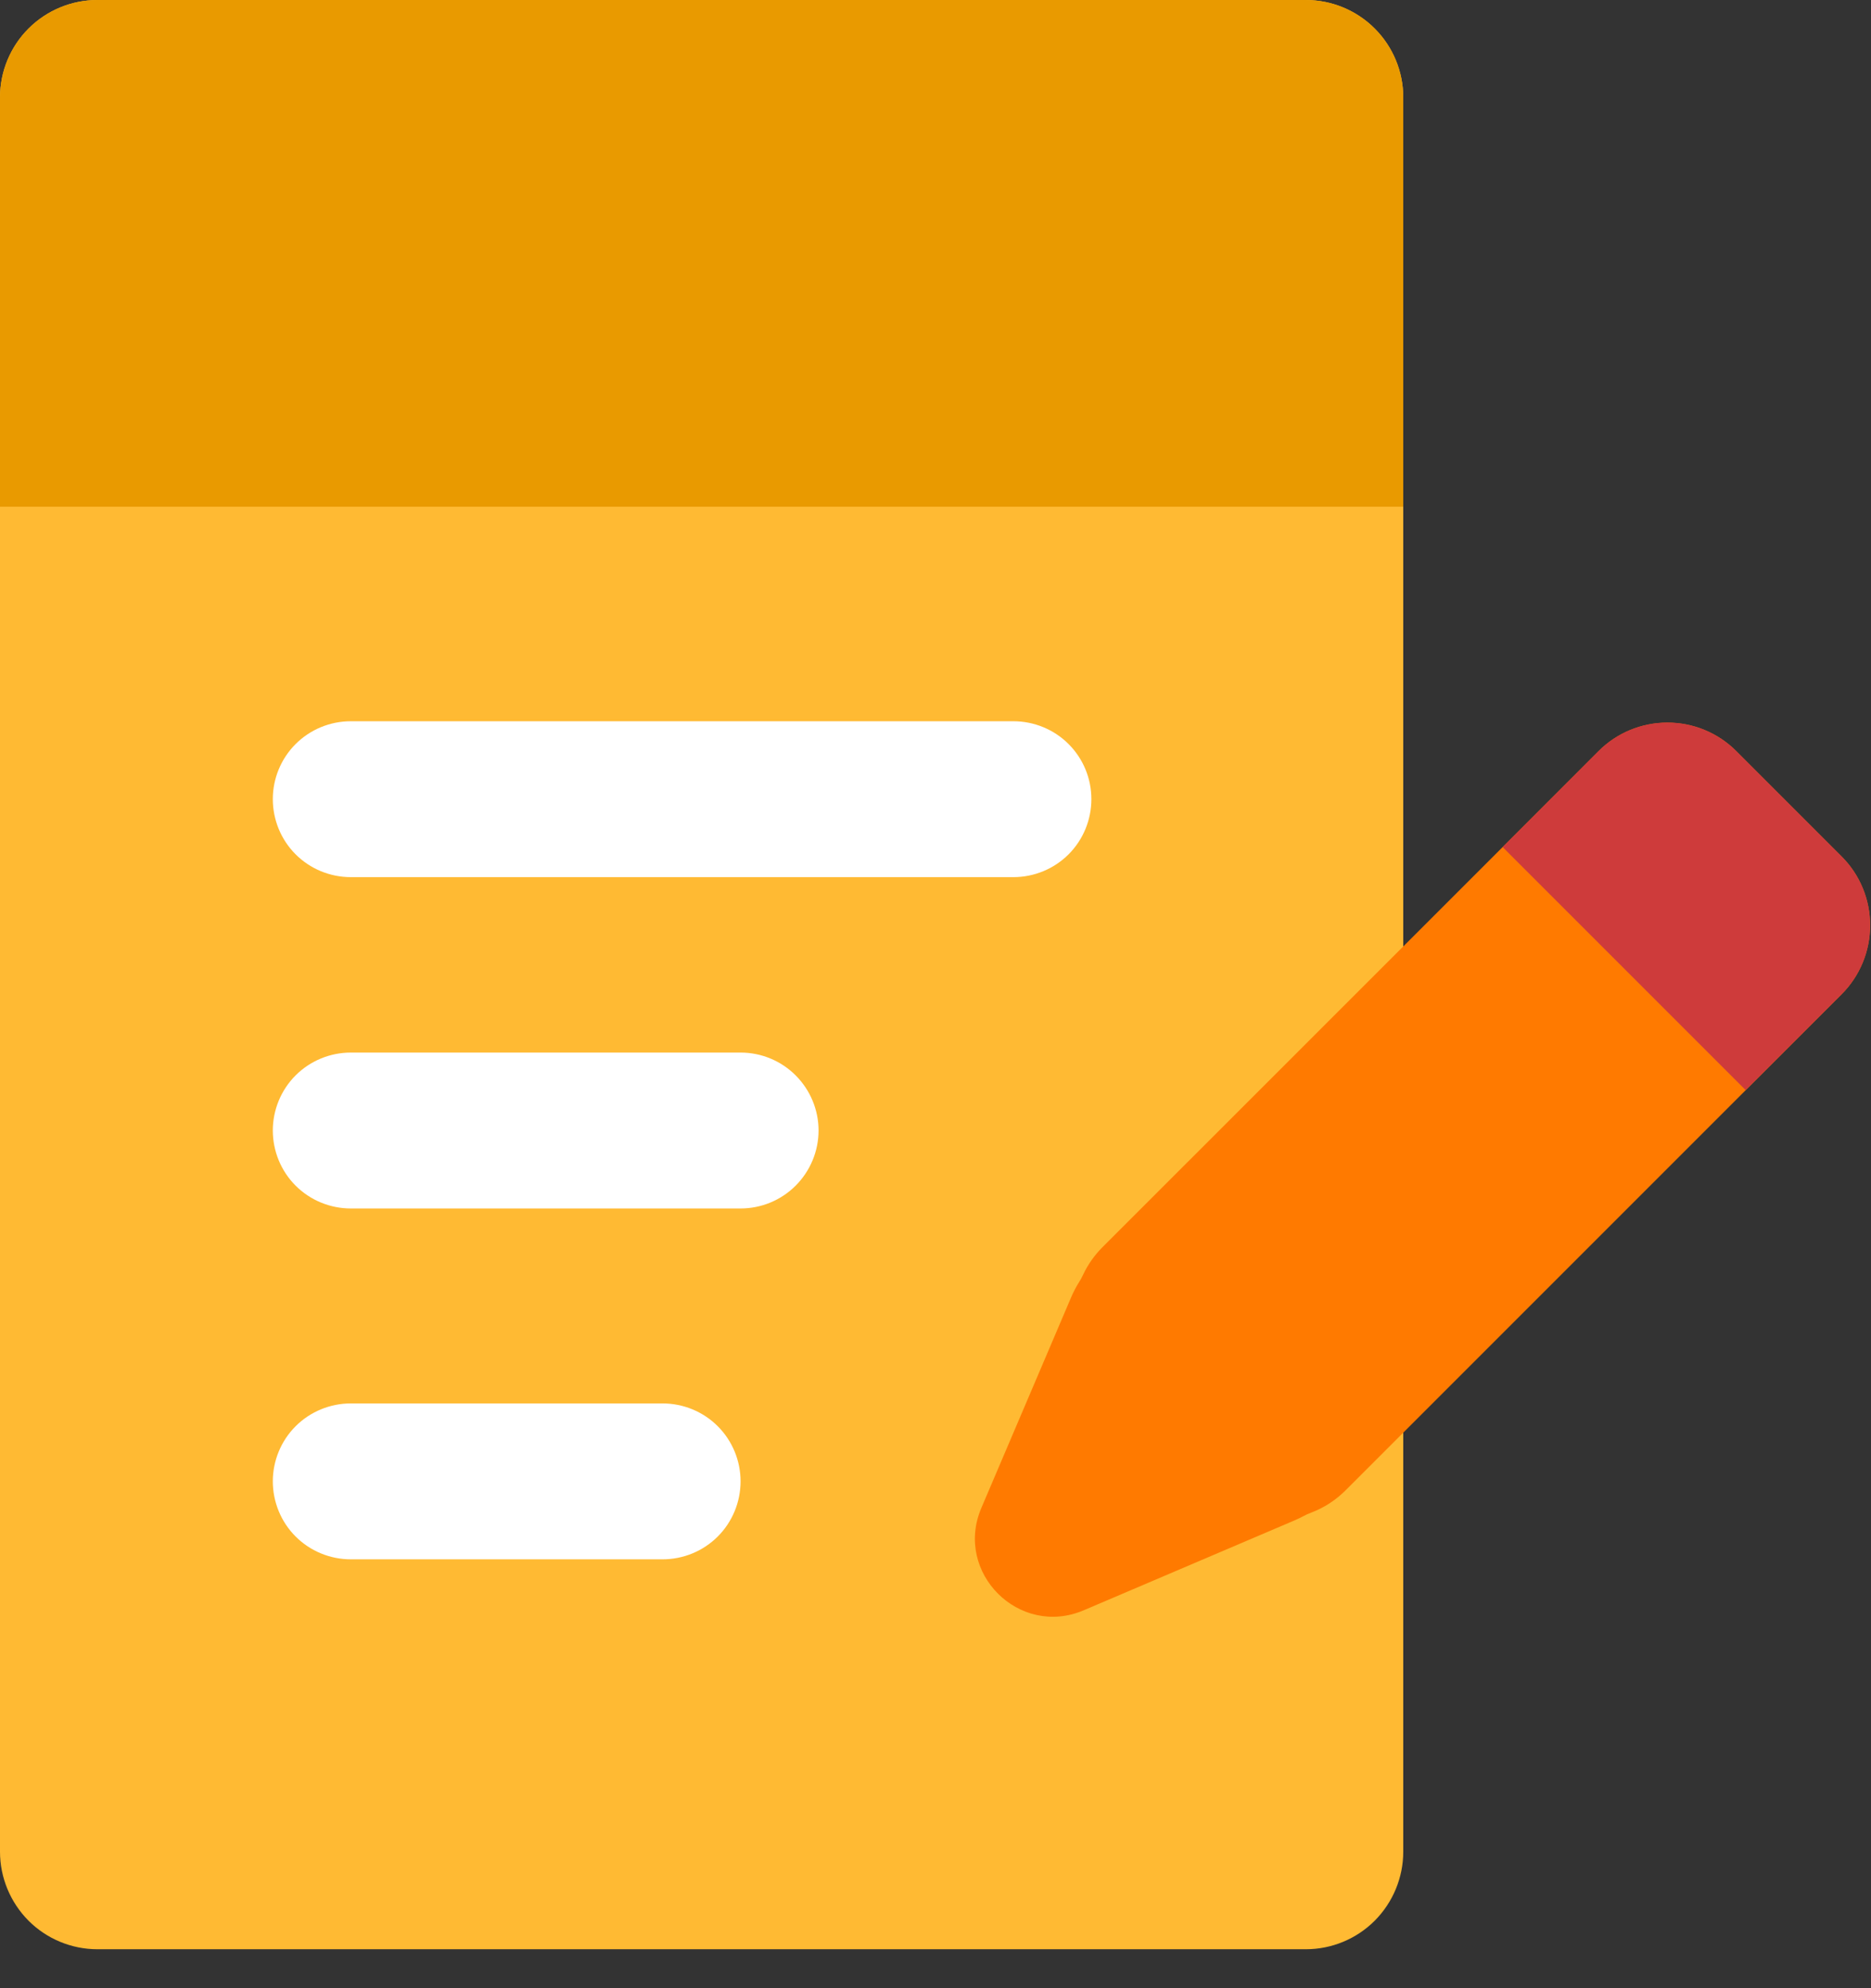 <svg width="16" height="17" viewBox="0 0 16 17" fill="none" xmlns="http://www.w3.org/2000/svg">
<rect x="0" y="0" width="16" height="17" fill="#333333" stroke="none"/>
<path d="M11.167 16.667H0.833C0.612 16.667 0.4 16.579 0.244 16.423C0.088 16.266 0 16.054 0 15.833V0.833C0 0.612 0.088 0.4 0.244 0.244C0.4 0.088 0.612 0 0.833 0H11.167C11.388 0 11.6 0.088 11.756 0.244C11.912 0.4 12 0.612 12 0.833V15.833C12 16.054 11.912 16.266 11.756 16.423C11.6 16.579 11.388 16.667 11.167 16.667Z" fill="#FFBA33"/>
<path d="M12 4.333H0V0.833C0 0.612 0.088 0.4 0.244 0.244C0.4 0.088 0.612 0 0.833 0H11.167C11.388 0 11.6 0.088 11.756 0.244C11.912 0.4 12 0.612 12 0.833V4.333Z" fill="#E99A00"/>
<path d="M2.333 6.833C2.333 6.656 2.403 6.487 2.528 6.362C2.653 6.237 2.823 6.167 3 6.167H8.666C8.843 6.167 9.013 6.237 9.138 6.362C9.263 6.487 9.333 6.656 9.333 6.833C9.333 7.01 9.263 7.18 9.138 7.305C9.013 7.43 8.843 7.5 8.666 7.5H3C2.823 7.5 2.653 7.43 2.528 7.305C2.403 7.18 2.333 7.01 2.333 6.833ZM2.333 9.666C2.333 9.49 2.403 9.32 2.528 9.195C2.653 9.07 2.823 9 3 9H6.333C6.51 9 6.679 9.07 6.804 9.195C6.929 9.32 7 9.49 7 9.666C7 9.843 6.929 10.013 6.804 10.138C6.679 10.263 6.51 10.333 6.333 10.333H3C2.823 10.333 2.653 10.263 2.528 10.138C2.403 10.013 2.333 9.843 2.333 9.666ZM3 12C2.823 12 2.653 12.07 2.528 12.195C2.403 12.32 2.333 12.49 2.333 12.666C2.333 12.843 2.403 13.013 2.528 13.138C2.653 13.263 2.823 13.333 3 13.333H5.666C5.843 13.333 6.013 13.263 6.138 13.138C6.263 13.013 6.333 12.843 6.333 12.666C6.333 12.49 6.263 12.32 6.138 12.195C6.013 12.07 5.843 12 5.666 12H3Z" fill="white"/>
<path fill-rule="evenodd" clip-rule="evenodd" d="M14.848 6.423C14.692 6.266 14.48 6.179 14.259 6.179C14.038 6.179 13.826 6.266 13.67 6.423L9.428 10.664C9.359 10.733 9.303 10.813 9.262 10.9C9.252 10.922 9.24 10.944 9.227 10.964C9.203 11.002 9.181 11.044 9.162 11.088L8.392 12.894C8.157 13.446 8.715 14.004 9.267 13.769L11.073 12.999C11.098 12.988 11.121 12.977 11.144 12.965C11.166 12.953 11.188 12.943 11.212 12.934C11.323 12.892 11.423 12.827 11.507 12.743L13.628 10.622L15.748 8.502C15.905 8.345 15.992 8.133 15.992 7.912C15.992 7.691 15.905 7.479 15.748 7.323L14.848 6.423Z" fill="#FF7A00"/>
<path d="M13.67 6.422C13.826 6.266 14.038 6.178 14.259 6.178C14.48 6.178 14.692 6.266 14.848 6.422L15.749 7.323C15.905 7.479 15.993 7.691 15.993 7.912C15.993 8.133 15.905 8.345 15.749 8.501L15.633 8.617L14.928 9.321L12.85 7.243L13.67 6.422Z" fill="#CE3B3B"/>
</svg>

